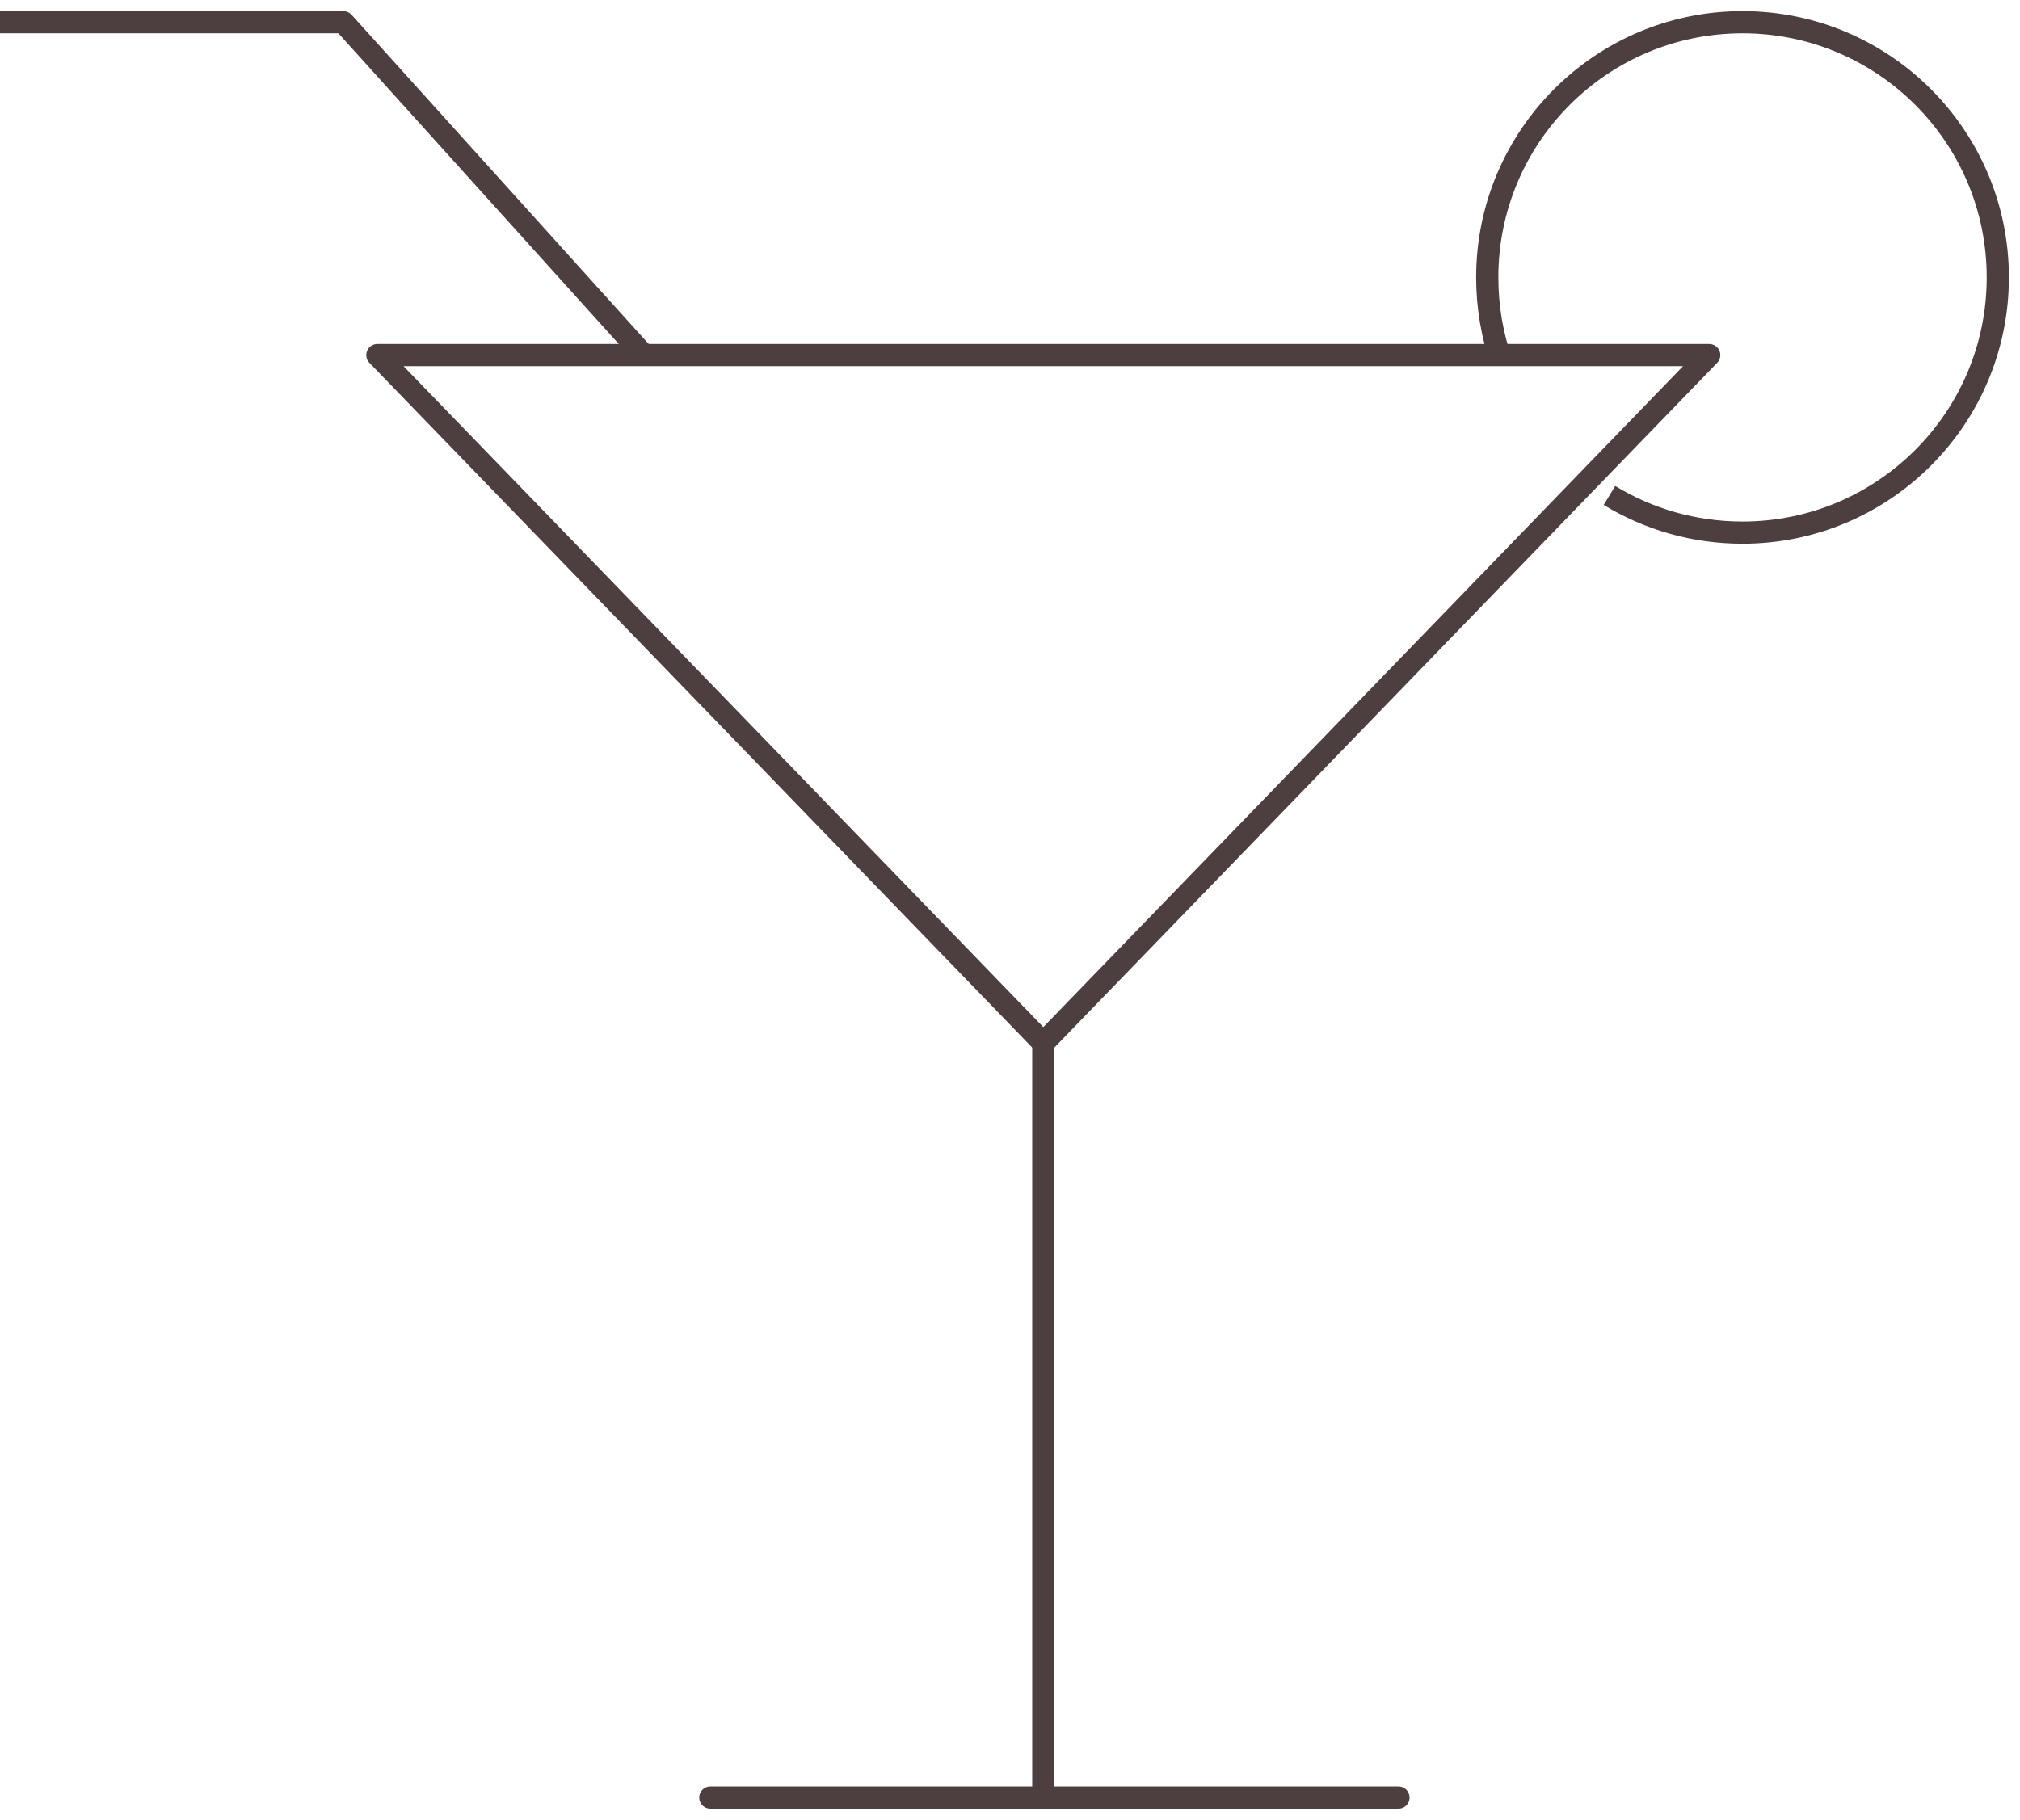 <?xml version="1.0" encoding="UTF-8" standalone="no"?>
<svg width="91px" height="82px" viewBox="0 0 91 82" version="1.1" xmlns="http://www.w3.org/2000/svg" xmlns:xlink="http://www.w3.org/1999/xlink" xmlns:sketch="http://www.bohemiancoding.com/sketch/ns">
    <!-- Generator: Sketch 3.3.2 (12043) - http://www.bohemiancoding.com/sketch -->
    <title>Group</title>
    <desc>Created with Sketch.</desc>
    <defs></defs>
    <g id="Desktop-View" stroke="none" stroke-width="1" fill="none" fill-rule="evenodd" sketch:type="MSPage">
        <g id="About" sketch:type="MSArtboardGroup" transform="translate(-752, -1028)" stroke="#4D3F40" stroke-linejoin="round">
            <g id="Group" sketch:type="MSLayerGroup" transform="translate(480, 1027)">
                <g transform="translate(272, 2)" sketch:type="MSShapeGroup">
                    <path d="M17,15 L47,46 L77,15 L17,15 L17,15 Z" id="Stroke-225" stroke-linecap="round"></path>
                    <path d="M47,46 L47,80" id="Stroke-226" stroke-linecap="round"></path>
                    <path d="M32,80 L63,80" id="Stroke-227" stroke-linecap="round"></path>
                    <path d="M29,15 L15.467,0 L0,0" id="Stroke-228"></path>
                    <path d="M67.648,15.326 C67.226,14.13 67,12.842 67,11.5 C67,5.144 72.148,0 78.5,0 C84.844,0 90,5.144 90,11.5 C90,17.856 84.844,23 78.5,23 C76.3,23 74.249,22.387 72.505,21.325" id="Stroke-229"></path>
                </g>
            </g>
        </g>
    </g>
</svg>